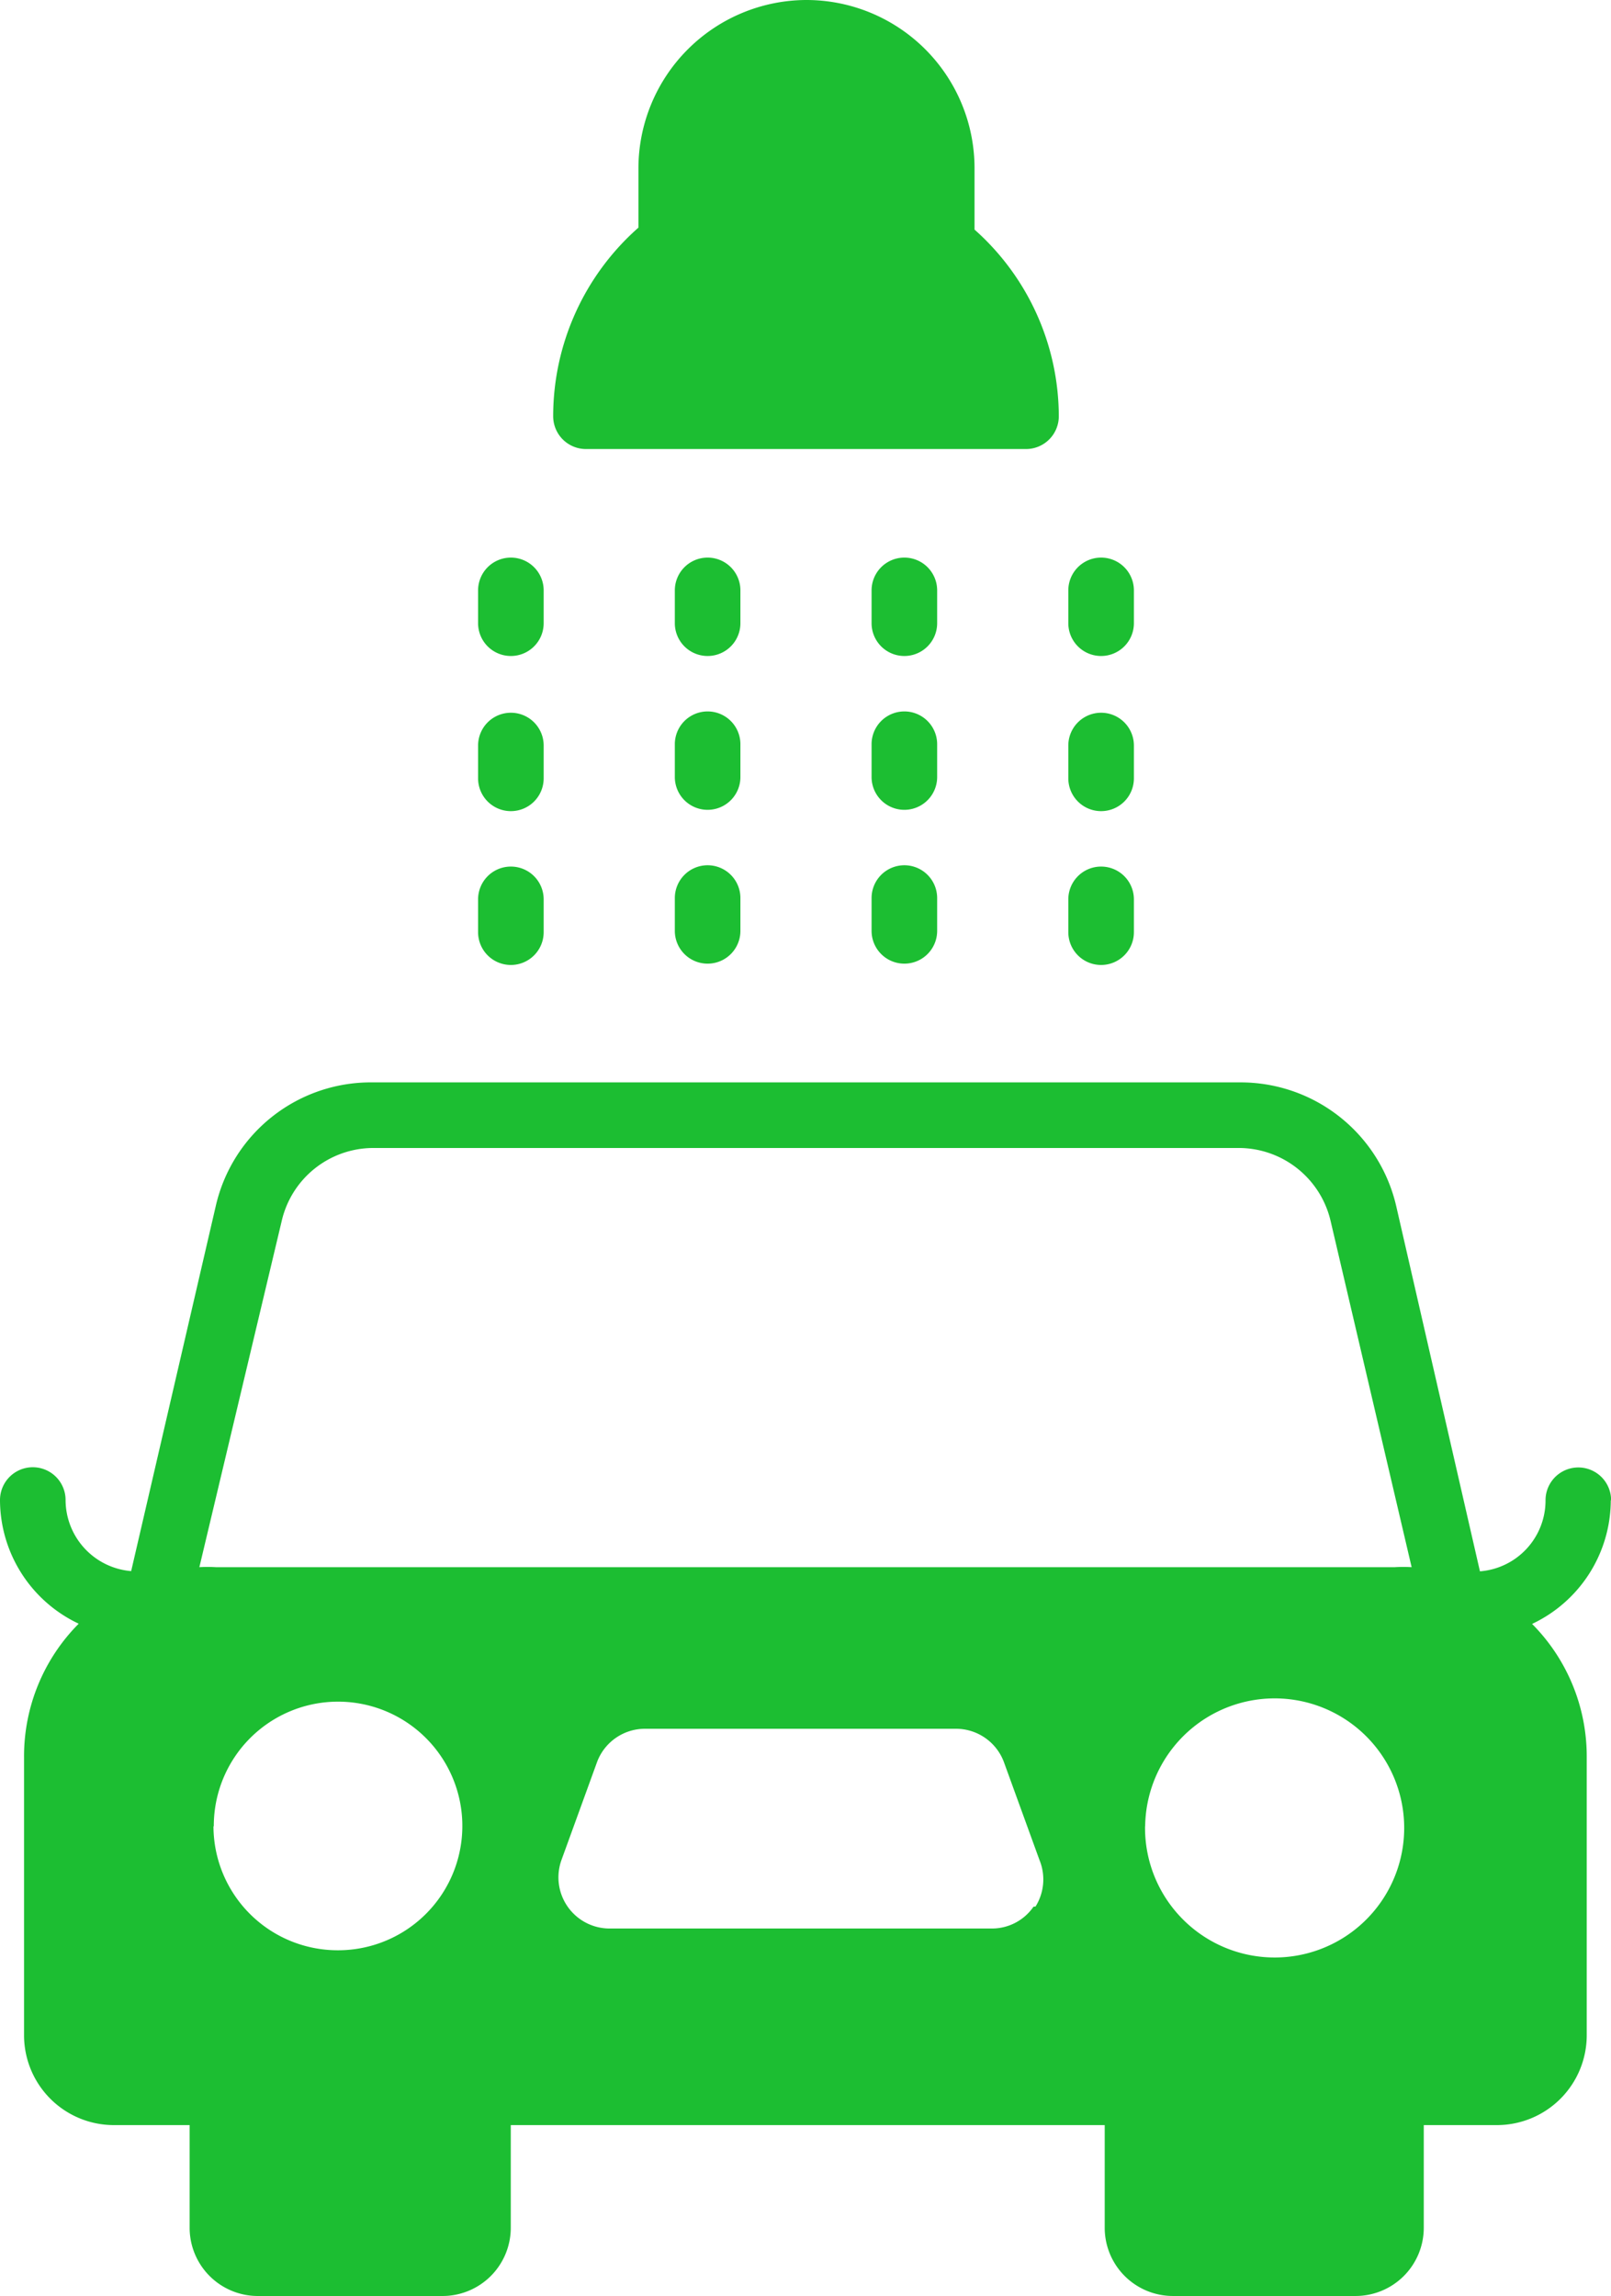 <svg xmlns="http://www.w3.org/2000/svg" width="29.478" height="42" viewBox="0 0 29.478 42">
  <g id="car-wash" transform="translate(-12.42 -2)">
    <path id="Path_628" data-name="Path 628" d="M41.9,42.644a.6.6,0,0,0-1.2,0,1.3,1.3,0,0,1-1.2,1.3l-1.53-6.672A2.922,2.922,0,0,0,35.106,35H19.242a2.91,2.91,0,0,0-2.874,2.262L14.82,43.94a1.308,1.308,0,0,1-1.2-1.3.6.6,0,1,0-1.2,0,2.508,2.508,0,0,0,1.44,2.262,3.438,3.438,0,0,0-1,2.43V52.43a1.644,1.644,0,0,0,1.644,1.644h1.386v1.878A1.248,1.248,0,0,0,17.16,57.2H20.5a1.248,1.248,0,0,0,1.266-1.248V54.074H32.634v1.878A1.248,1.248,0,0,0,33.882,57.2h3.342a1.248,1.248,0,0,0,1.248-1.248V54.074H39.81a1.644,1.644,0,0,0,1.644-1.644V47.336a3.438,3.438,0,0,0-1-2.43,2.508,2.508,0,0,0,1.44-2.262Zm-8.526,5.964a2.37,2.37,0,1,1,.681,1.693A2.37,2.37,0,0,1,33.372,48.608Zm-15.8-11.07A1.722,1.722,0,0,1,19.242,36.2H35.106a1.728,1.728,0,0,1,1.662,1.338l1.482,6.33a2.616,2.616,0,0,0-.306,0H16.368a2.513,2.513,0,0,0-.3,0Zm-1.242,11.07A2.274,2.274,0,1,1,18.6,50.876a2.274,2.274,0,0,1-2.274-2.268Zm15,1.47a.924.924,0,0,1-.762.4h-7a.936.936,0,0,1-.876-1.254l.654-1.8a.936.936,0,0,1,.876-.6H29.91a.936.936,0,0,1,.876.6l.654,1.8a.936.936,0,0,1-.072.852Z" transform="translate(0 -13.2)" fill="#1cbe32"/>
    <path id="Path_629" data-name="Path 629" d="M29.89,10.214h8.052a.6.6,0,0,0,.6-.6A4.578,4.578,0,0,0,37,6.2V5.072A3.078,3.078,0,0,0,33.916,2,3.083,3.083,0,0,0,30.85,5.072V6.164a4.6,4.6,0,0,0-1.56,3.45A.6.6,0,0,0,29.89,10.214Z" transform="translate(-6.748 0)" fill="#1cbe32"/>
    <path id="Path_630" data-name="Path 630" d="M33.6,28.38a.6.6,0,0,0-.6.6v.6a.6.6,0,1,0,1.2,0v-.6A.6.6,0,0,0,33.6,28.38Z" transform="translate(-8.232 -10.552)" fill="#1cbe32"/>
    <path id="Path_631" data-name="Path 631" d="M27.6,30.22a.6.6,0,0,0,.6-.6v-.6a.6.6,0,0,0-1.2,0v.6A.6.6,0,0,0,27.6,30.22Z" transform="translate(-5.832 -10.568)" fill="#1cbe32"/>
    <path id="Path_632" data-name="Path 632" d="M34.2,19.6a.6.6,0,1,0-1.2,0v.6a.6.6,0,1,0,1.2,0Z" transform="translate(-8.232 -6.8)" fill="#1cbe32"/>
    <path id="Path_633" data-name="Path 633" d="M27.6,20.8a.6.6,0,0,0,.6-.6v-.6a.6.6,0,0,0-1.2,0v.6A.6.6,0,0,0,27.6,20.8Z" transform="translate(-5.832 -6.8)" fill="#1cbe32"/>
    <path id="Path_634" data-name="Path 634" d="M45.6,30.22a.6.6,0,0,0,.6-.6v-.6a.6.6,0,1,0-1.2,0v.6A.6.6,0,0,0,45.6,30.22Z" transform="translate(-13.032 -10.568)" fill="#1cbe32"/>
    <path id="Path_635" data-name="Path 635" d="M40.2,19.6a.6.6,0,0,0-1.2,0v.6a.6.6,0,1,0,1.2,0Z" transform="translate(-10.632 -6.8)" fill="#1cbe32"/>
    <path id="Path_636" data-name="Path 636" d="M34.2,24.29a.6.6,0,1,0-1.2,0v.6a.6.6,0,0,0,1.2,0Z" transform="translate(-8.232 -8.676)" fill="#1cbe32"/>
    <path id="Path_637" data-name="Path 637" d="M39.6,28.38a.6.6,0,0,0-.6.6v.6a.6.6,0,1,0,1.2,0v-.6A.6.6,0,0,0,39.6,28.38Z" transform="translate(-10.632 -10.552)" fill="#1cbe32"/>
    <path id="Path_638" data-name="Path 638" d="M27.6,25.53a.6.6,0,0,0,.6-.6v-.6a.6.6,0,1,0-1.2,0v.6A.6.6,0,0,0,27.6,25.53Z" transform="translate(-5.832 -8.692)" fill="#1cbe32"/>
    <path id="Path_639" data-name="Path 639" d="M40.2,24.29a.6.6,0,1,0-1.2,0v.6a.6.6,0,0,0,1.2,0Z" transform="translate(-10.632 -8.676)" fill="#1cbe32"/>
    <path id="Path_640" data-name="Path 640" d="M45.6,20.8a.6.6,0,0,0,.6-.6v-.6a.6.6,0,1,0-1.2,0v.6A.6.6,0,0,0,45.6,20.8Z" transform="translate(-13.032 -6.8)" fill="#1cbe32"/>
    <path id="Path_641" data-name="Path 641" d="M45.6,25.53a.6.6,0,0,0,.6-.6v-.6a.6.6,0,1,0-1.2,0v.6A.6.6,0,0,0,45.6,25.53Z" transform="translate(-13.032 -8.692)" fill="#1cbe32"/>
  </g>
</svg>
